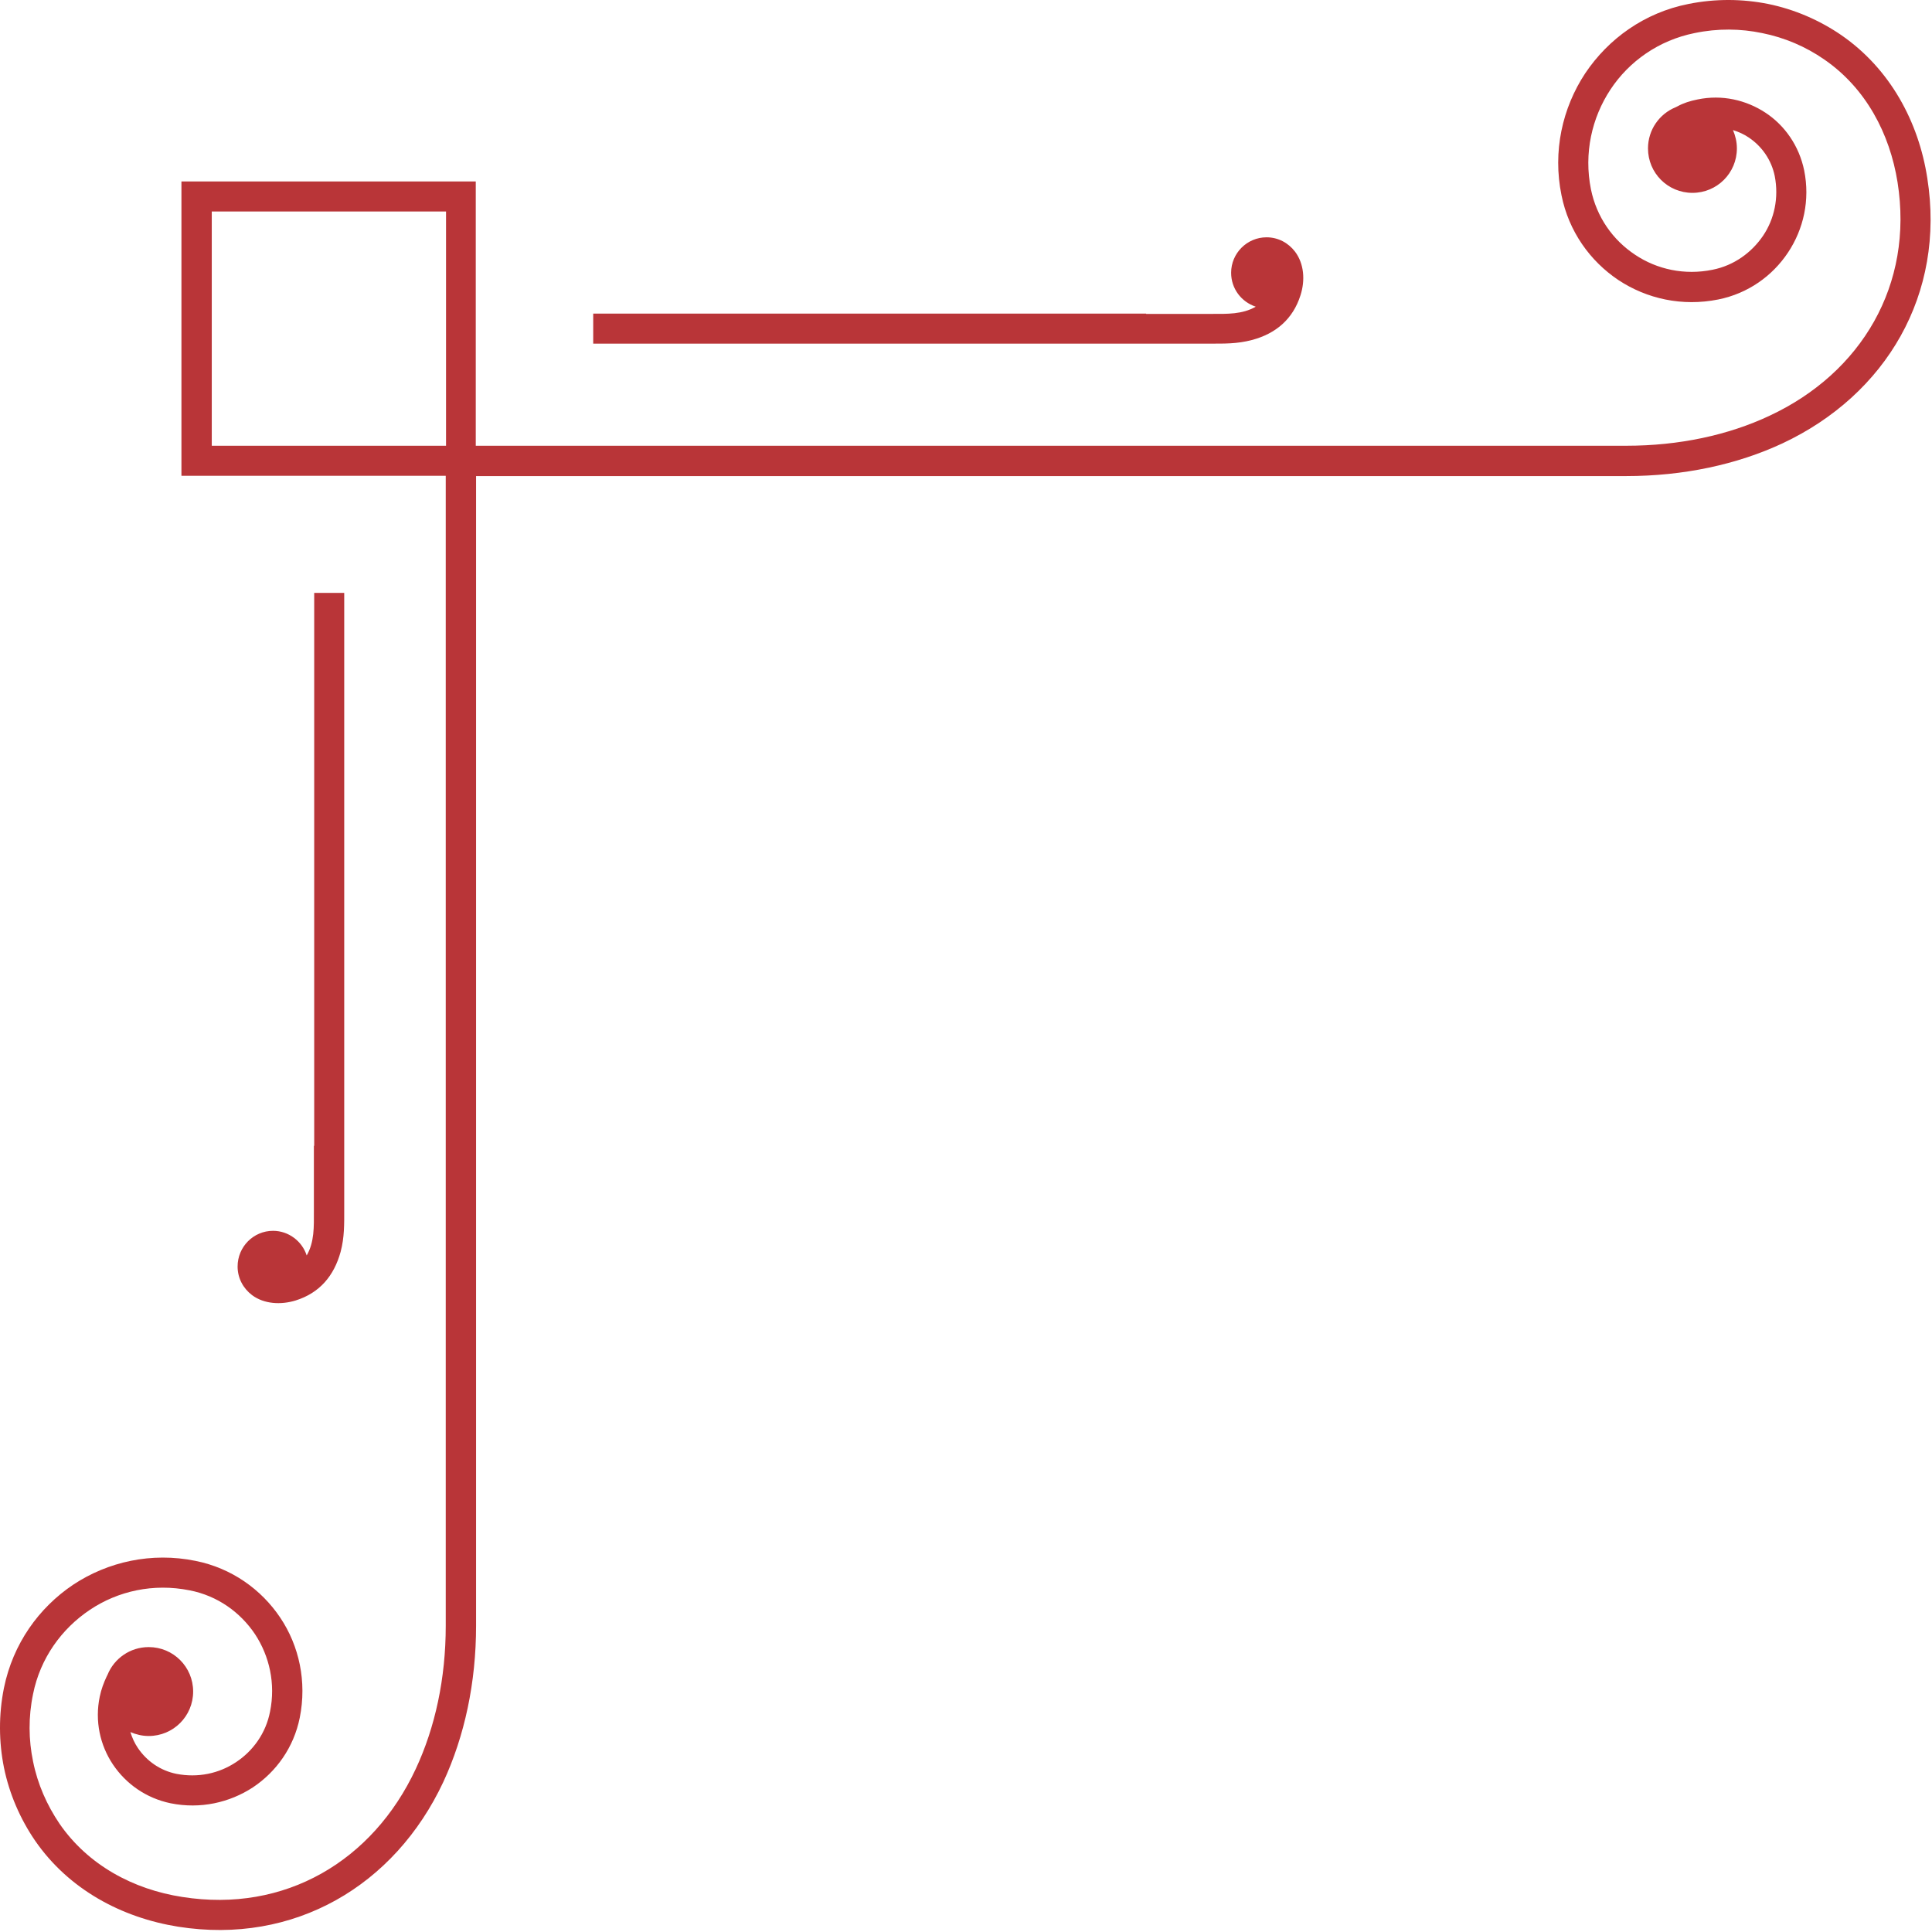 <svg width="113" height="113" viewBox="0 0 113 113" fill="none" xmlns="http://www.w3.org/2000/svg">
<path d="M27.845 26.071H72.797H95.124C98.198 26.071 101.079 25.456 103.503 24.314C108.878 21.802 111.935 16.655 110.986 10.665C110.53 7.802 109.124 5.149 106.7 3.48C105.611 2.725 104.381 2.198 103.064 1.935C101.799 1.671 100.464 1.653 99.112 1.935C97.021 2.356 95.282 3.586 94.193 5.237C93.104 6.888 92.629 8.961 93.051 11.069C93.385 12.703 94.334 14.038 95.633 14.899C96.916 15.759 98.532 16.111 100.165 15.777C101.413 15.531 102.449 14.775 103.117 13.792C103.784 12.808 104.048 11.561 103.802 10.296C103.608 9.348 103.046 8.557 102.291 8.048C102.01 7.854 101.694 7.714 101.36 7.608C101.501 7.942 101.588 8.294 101.588 8.68C101.588 10.12 100.429 11.28 98.989 11.28C97.548 11.28 96.389 10.12 96.389 8.68C96.389 7.591 97.056 6.66 98.005 6.273L98.11 6.221C98.462 6.027 98.848 5.905 99.287 5.817C100.728 5.518 102.133 5.852 103.257 6.59C104.381 7.327 105.225 8.522 105.523 9.962C105.875 11.701 105.488 13.405 104.575 14.775C103.661 16.146 102.238 17.165 100.499 17.516C98.391 17.938 96.319 17.481 94.65 16.374C92.998 15.267 91.751 13.528 91.33 11.42C90.803 8.856 91.382 6.309 92.717 4.288C94.07 2.268 96.178 0.74 98.76 0.231C100.341 -0.086 101.922 -0.068 103.415 0.231C104.961 0.547 106.419 1.179 107.701 2.058C110.547 4.025 112.216 7.117 112.725 10.419C113.797 17.2 110.319 23.084 104.258 25.93C101.588 27.177 98.444 27.845 95.124 27.845H72.797H27.845V72.78V95.089C27.845 98.409 27.177 101.536 25.93 104.223C23.084 110.301 17.2 113.762 10.419 112.69C7.117 112.163 4.025 110.512 2.058 107.666C1.179 106.384 0.547 104.926 0.231 103.38C-0.068 101.887 -0.086 100.306 0.231 98.725C0.758 96.143 2.268 94.035 4.288 92.682C6.309 91.347 8.856 90.767 11.438 91.294C13.546 91.716 15.285 92.963 16.392 94.615C17.498 96.266 17.955 98.356 17.533 100.464C17.182 102.203 16.163 103.626 14.793 104.54C13.423 105.435 11.719 105.822 9.98 105.471C8.539 105.172 7.363 104.329 6.607 103.204C5.852 102.08 5.536 100.657 5.834 99.234C5.922 98.813 6.063 98.426 6.238 98.058L6.291 97.952C6.677 97.004 7.608 96.336 8.698 96.336C10.138 96.336 11.297 97.495 11.297 98.936C11.297 100.376 10.138 101.536 8.698 101.536C8.311 101.536 7.96 101.448 7.626 101.307C7.731 101.641 7.872 101.957 8.065 102.238C8.575 102.994 9.365 103.556 10.314 103.749C11.579 103.995 12.808 103.731 13.809 103.064C14.793 102.414 15.549 101.378 15.794 100.113C16.128 98.479 15.759 96.863 14.916 95.581C14.055 94.298 12.72 93.332 11.087 93.016C8.979 92.594 6.906 93.051 5.255 94.158C3.603 95.264 2.356 96.986 1.935 99.076C1.653 100.429 1.671 101.764 1.935 103.029C2.198 104.346 2.743 105.576 3.48 106.665C5.149 109.089 7.802 110.512 10.665 110.951C16.673 111.9 21.802 108.843 24.314 103.468C25.456 101.026 26.071 98.163 26.071 95.089V72.78V27.827H11.491H10.612V26.949V11.491V10.612H11.491H26.949H27.827V11.491V26.071H27.845ZM26.088 26.071V12.369H12.386V26.071H26.088ZM18.359 67.018V70.865C18.359 71.743 18.394 72.639 17.938 73.43C17.674 72.604 16.884 71.989 15.97 71.989C14.828 71.989 13.897 72.92 13.897 74.079C13.897 74.765 14.231 75.362 14.74 75.748C15.443 76.275 16.427 76.328 17.288 76.064C18.693 75.625 19.536 74.624 19.922 73.219C20.151 72.358 20.133 71.585 20.133 70.742V67.035V34.678H18.377V67.018H18.359ZM67.035 18.341H34.696V20.098H67.035H70.742C71.603 20.098 72.358 20.116 73.219 19.887C74.624 19.518 75.625 18.658 76.064 17.27C76.346 16.392 76.275 15.425 75.748 14.723C75.362 14.213 74.765 13.88 74.079 13.88C72.938 13.88 72.007 14.811 72.007 15.953C72.007 16.884 72.604 17.656 73.447 17.938C72.657 18.394 71.761 18.359 70.882 18.359H67.035V18.341Z" fill="#B93538"/>
</svg>
